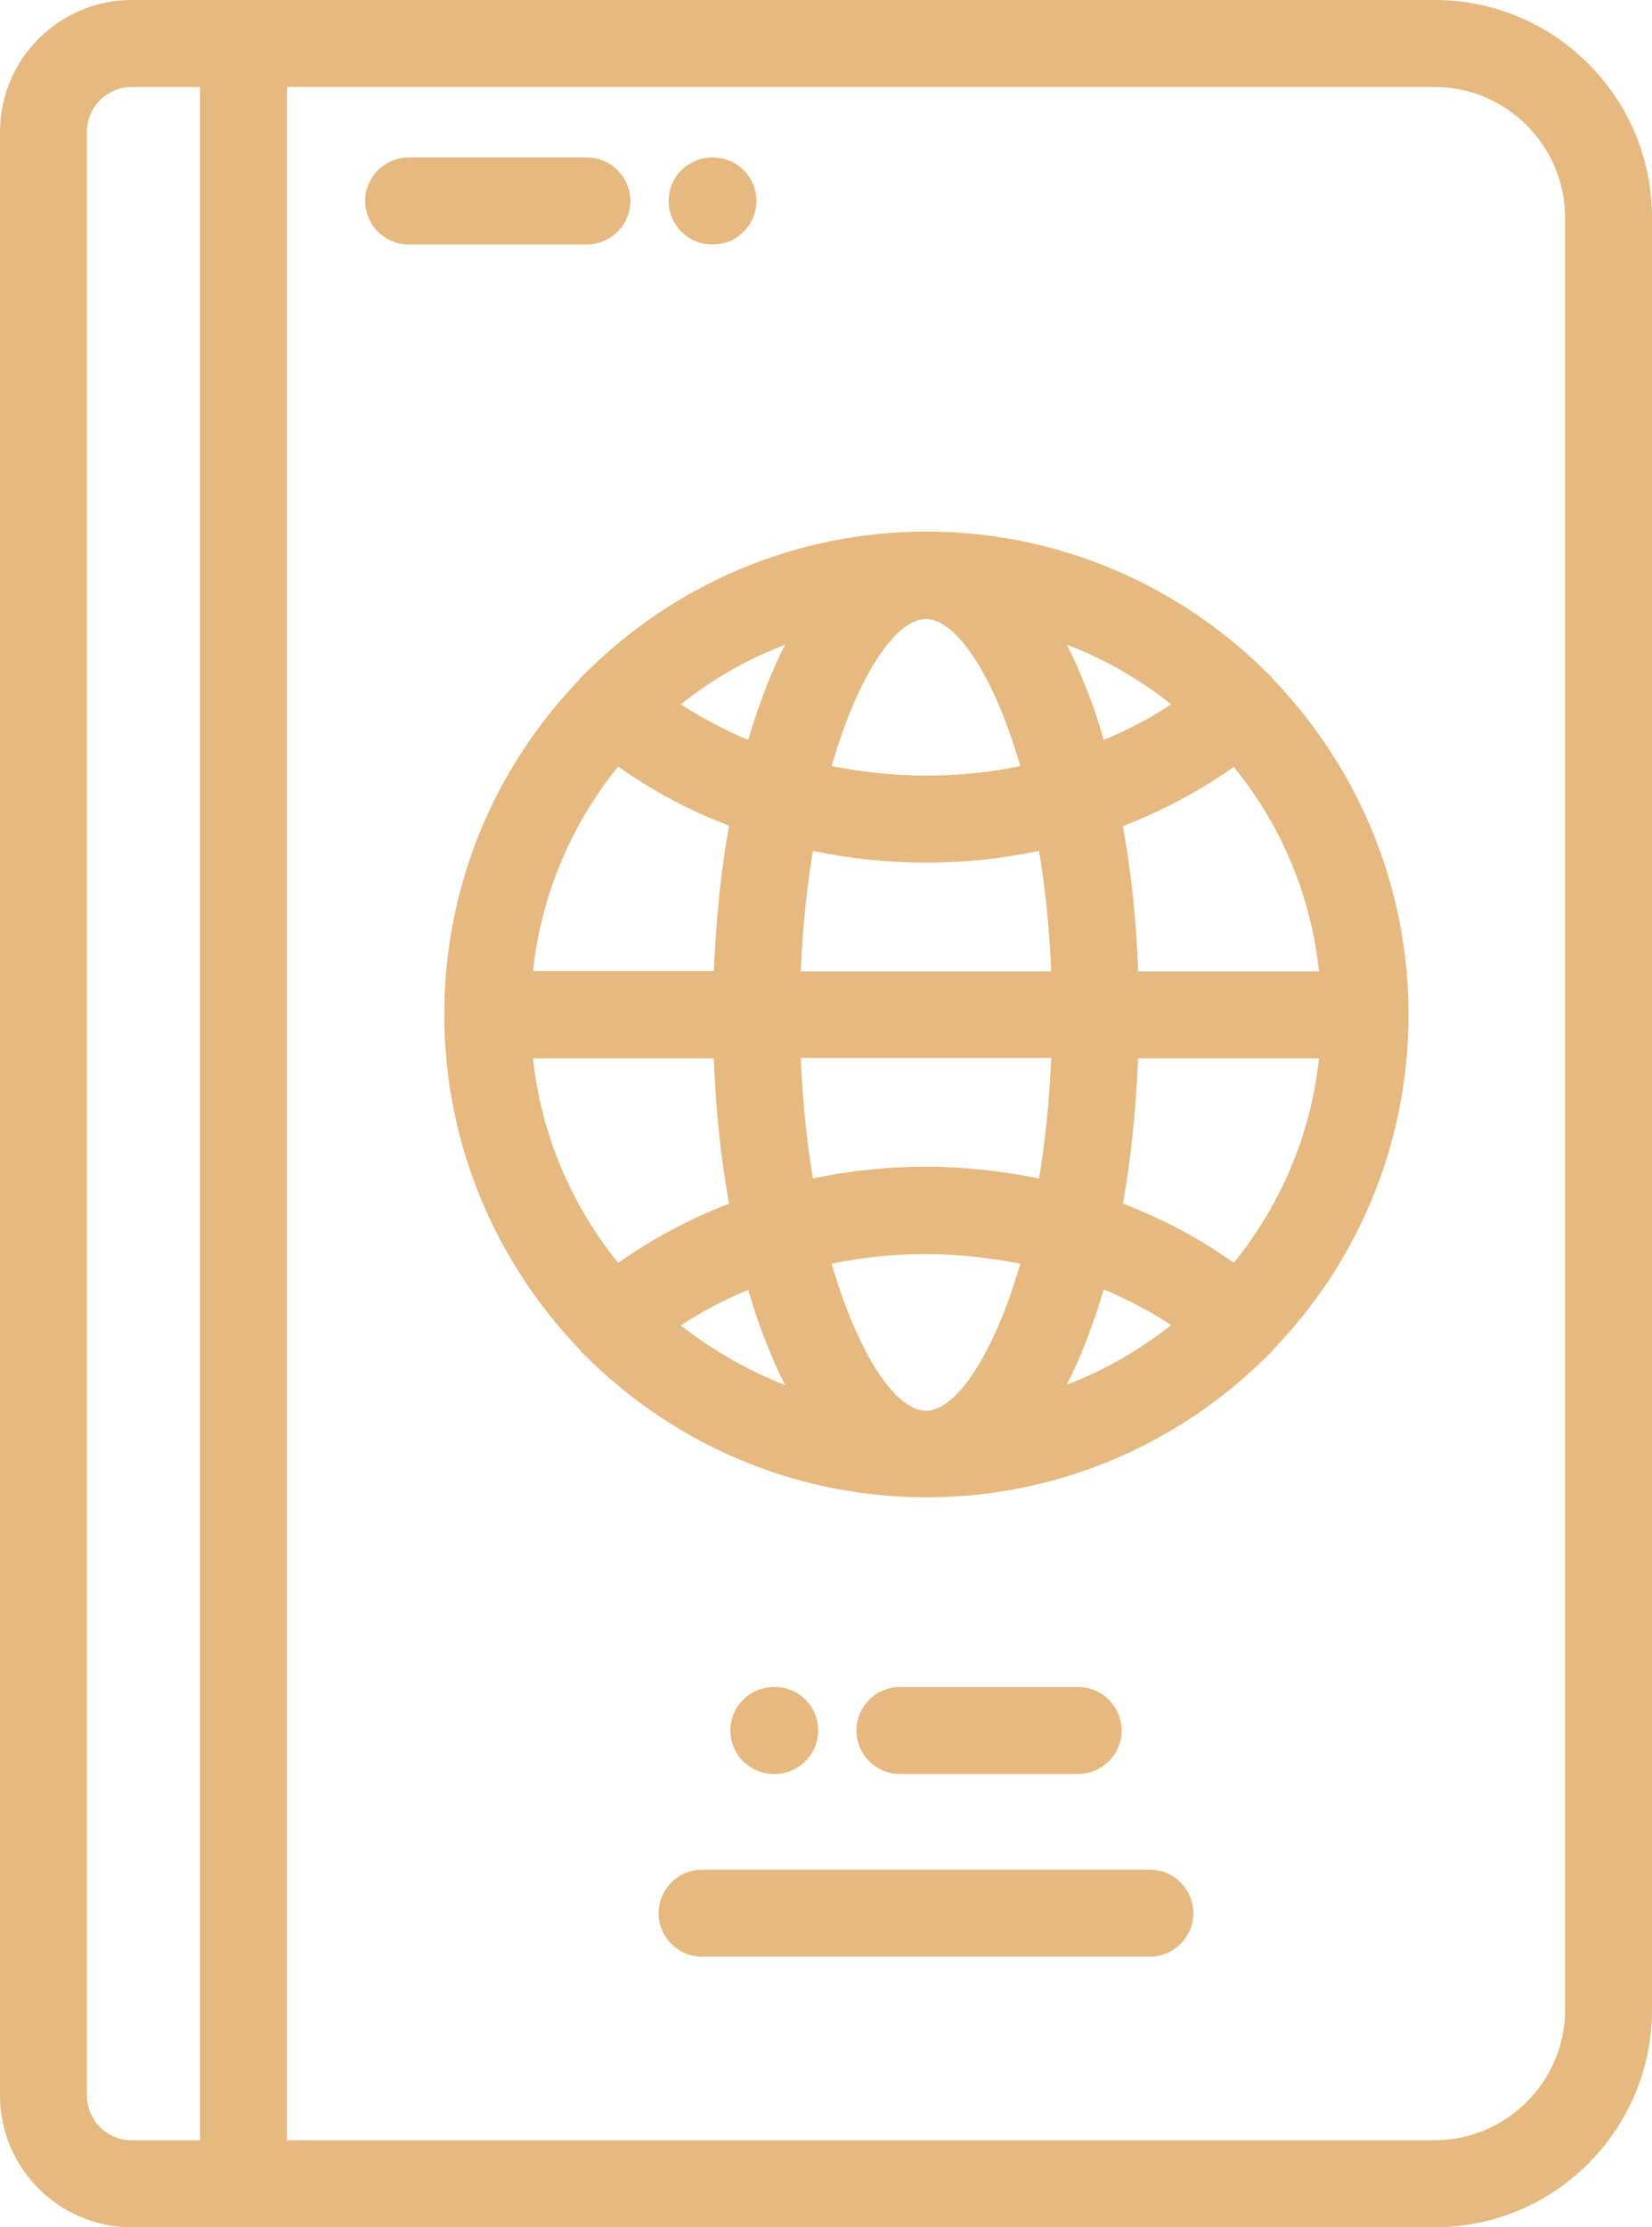 <?xml version="1.0" encoding="utf-8"?>
<!-- Generator: Adobe Illustrator 23.0.5, SVG Export Plug-In . SVG Version: 6.00 Build 0)  -->
<svg version="1.1" id="Capa_1" xmlns="http://www.w3.org/2000/svg" xmlns:xlink="http://www.w3.org/1999/xlink" x="0px" y="0px"
	 viewBox="0 0 380 512" style="enable-background:new 0 0 380 512;" xml:space="preserve">
<style type="text/css">
	.st0{fill:#E6B980;}
</style>
<g>
	<g>
		<g>
			<path class="st0" d="M330,0H30.3C13.6,0,0,13.6,0,30.3v451.4C0,498.4,13.6,512,30.3,512H330c27.6,0,50-22.4,50-50V50
				C380,22.4,357.6,0,330,0z M46,492H30.3c-5.7,0-10.3-4.6-10.3-10.3V30.3C20,24.6,24.6,20,30.3,20H46V492z M360,462
				c0,16.5-13.5,30-30,30H66V20h264c16.5,0,30,13.5,30,30V462z"/>
		</g>
	</g>
	<g>
		<g>
			<path class="st0" d="M292.9,156.2c-0.1-0.1-0.1-0.2-0.2-0.3c-0.3-0.4-0.7-0.8-1.1-1.1c-20.1-20.1-47.9-32.6-78.5-32.6
				c-30.6,0-58.4,12.5-78.5,32.6c-0.4,0.3-0.8,0.7-1.1,1.1c-0.1,0.1-0.2,0.2-0.2,0.3c-19.3,20-31.1,47.1-31.1,77
				c0,29.9,11.9,57,31.1,77c0.1,0.1,0.1,0.2,0.2,0.3c0.3,0.4,0.7,0.8,1.1,1.1c20.1,20.1,47.9,32.6,78.5,32.6
				c30.6,0,58.4-12.5,78.5-32.6c0.4-0.3,0.8-0.7,1.1-1.1c0.1-0.1,0.2-0.2,0.2-0.3c19.3-20,31.1-47.1,31.1-77
				C324,203.4,312.1,176.2,292.9,156.2z M303.4,223.3h-41.6c-0.4-11.6-1.6-22.9-3.5-33.4c9.1-3.5,17.7-8.1,25.5-13.6
				C294.5,189.4,301.5,205.5,303.4,223.3z M213,142.3c6.8,0,15.5,12.5,21.7,33.8c-7.1,1.5-14.3,2.2-21.7,2.2s-14.6-0.8-21.7-2.2
				C197.5,154.7,206.2,142.3,213,142.3z M180.6,148.2c-1.6,3.1-3.1,6.5-4.5,10.1c-1.4,3.7-2.8,7.7-4,11.8
				c-5.5-2.3-10.7-5.1-15.5-8.2C163.8,156.2,171.9,151.5,180.6,148.2z M142.2,176.2c7.7,5.5,16.3,10.1,25.5,13.6
				c-1.9,10.5-3,21.8-3.5,33.4h-41.6C124.5,205.6,131.5,189.4,142.2,176.2z M122.6,243.3h41.6c0.4,11.6,1.6,22.9,3.5,33.4
				c-9.1,3.5-17.7,8.1-25.5,13.6C131.5,277.1,124.5,261,122.6,243.3z M156.6,304.7c4.8-3.2,10-5.9,15.5-8.2c1.2,4.1,2.5,8.1,4,11.8
				c1.4,3.6,2.9,7,4.5,10.1C171.9,315,163.8,310.3,156.6,304.7z M213,324.3c-6.8,0-15.5-12.5-21.7-33.8c7.1-1.5,14.3-2.2,21.7-2.2
				c7.3,0,14.6,0.8,21.7,2.2C228.5,311.8,219.8,324.3,213,324.3z M213,268.2c-8.8,0-17.5,0.9-26,2.7c-1.4-8.4-2.4-17.7-2.8-27.7
				h57.6c-0.4,10-1.4,19.3-2.8,27.7C230.5,269.2,221.8,268.2,213,268.2z M184.2,223.3c0.4-10,1.4-19.3,2.8-27.7
				c8.5,1.8,17.2,2.7,26,2.7s17.5-0.9,26-2.7c1.4,8.4,2.4,17.7,2.8,27.7H184.2z M269.4,161.9c-4.8,3.2-10,5.9-15.5,8.2
				c-1.2-4.1-2.5-8.1-4-11.8c-1.4-3.6-2.9-7-4.5-10.1C254.1,151.5,262.2,156.2,269.4,161.9z M245.4,318.3c1.6-3.1,3.1-6.5,4.5-10.1
				c1.4-3.7,2.8-7.7,4-11.8c5.5,2.3,10.7,5.1,15.5,8.2C262.2,310.3,254.1,315,245.4,318.3z M283.8,290.3
				c-7.7-5.5-16.3-10.1-25.5-13.6c1.9-10.5,3-21.8,3.5-33.4h41.6C301.5,261,294.5,277.1,283.8,290.3z"/>
		</g>
	</g>
	<g>
		<g>
			<path class="st0" d="M178.2,387.8H178c-5.5,0-10,4.5-10,10s4.5,10,10,10h0.2c5.5,0,10-4.5,10-10S183.8,387.8,178.2,387.8z"/>
		</g>
	</g>
	<g>
		<g>
			<path class="st0" d="M248,387.8h-41c-5.5,0-10,4.5-10,10s4.5,10,10,10h41c5.5,0,10-4.5,10-10S253.5,387.8,248,387.8z"/>
		</g>
	</g>
	<g>
		<g>
			<path class="st0" d="M264.5,429.8h-103c-5.5,0-10,4.5-10,10s4.5,10,10,10h103c5.5,0,10-4.5,10-10S270,429.8,264.5,429.8z"/>
		</g>
	</g>
	<g>
		<g>
			<path class="st0" d="M135,36.2H94c-5.5,0-10,4.5-10,10s4.5,10,10,10h41c5.5,0,10-4.5,10-10S140.5,36.2,135,36.2z"/>
		</g>
	</g>
	<g>
		<g>
			<path class="st0" d="M164,36.2h-0.2c-5.5,0-10,4.5-10,10s4.5,10,10,10h0.2c5.5,0,10-4.5,10-10S169.5,36.2,164,36.2z"/>
		</g>
	</g>
</g>
</svg>

